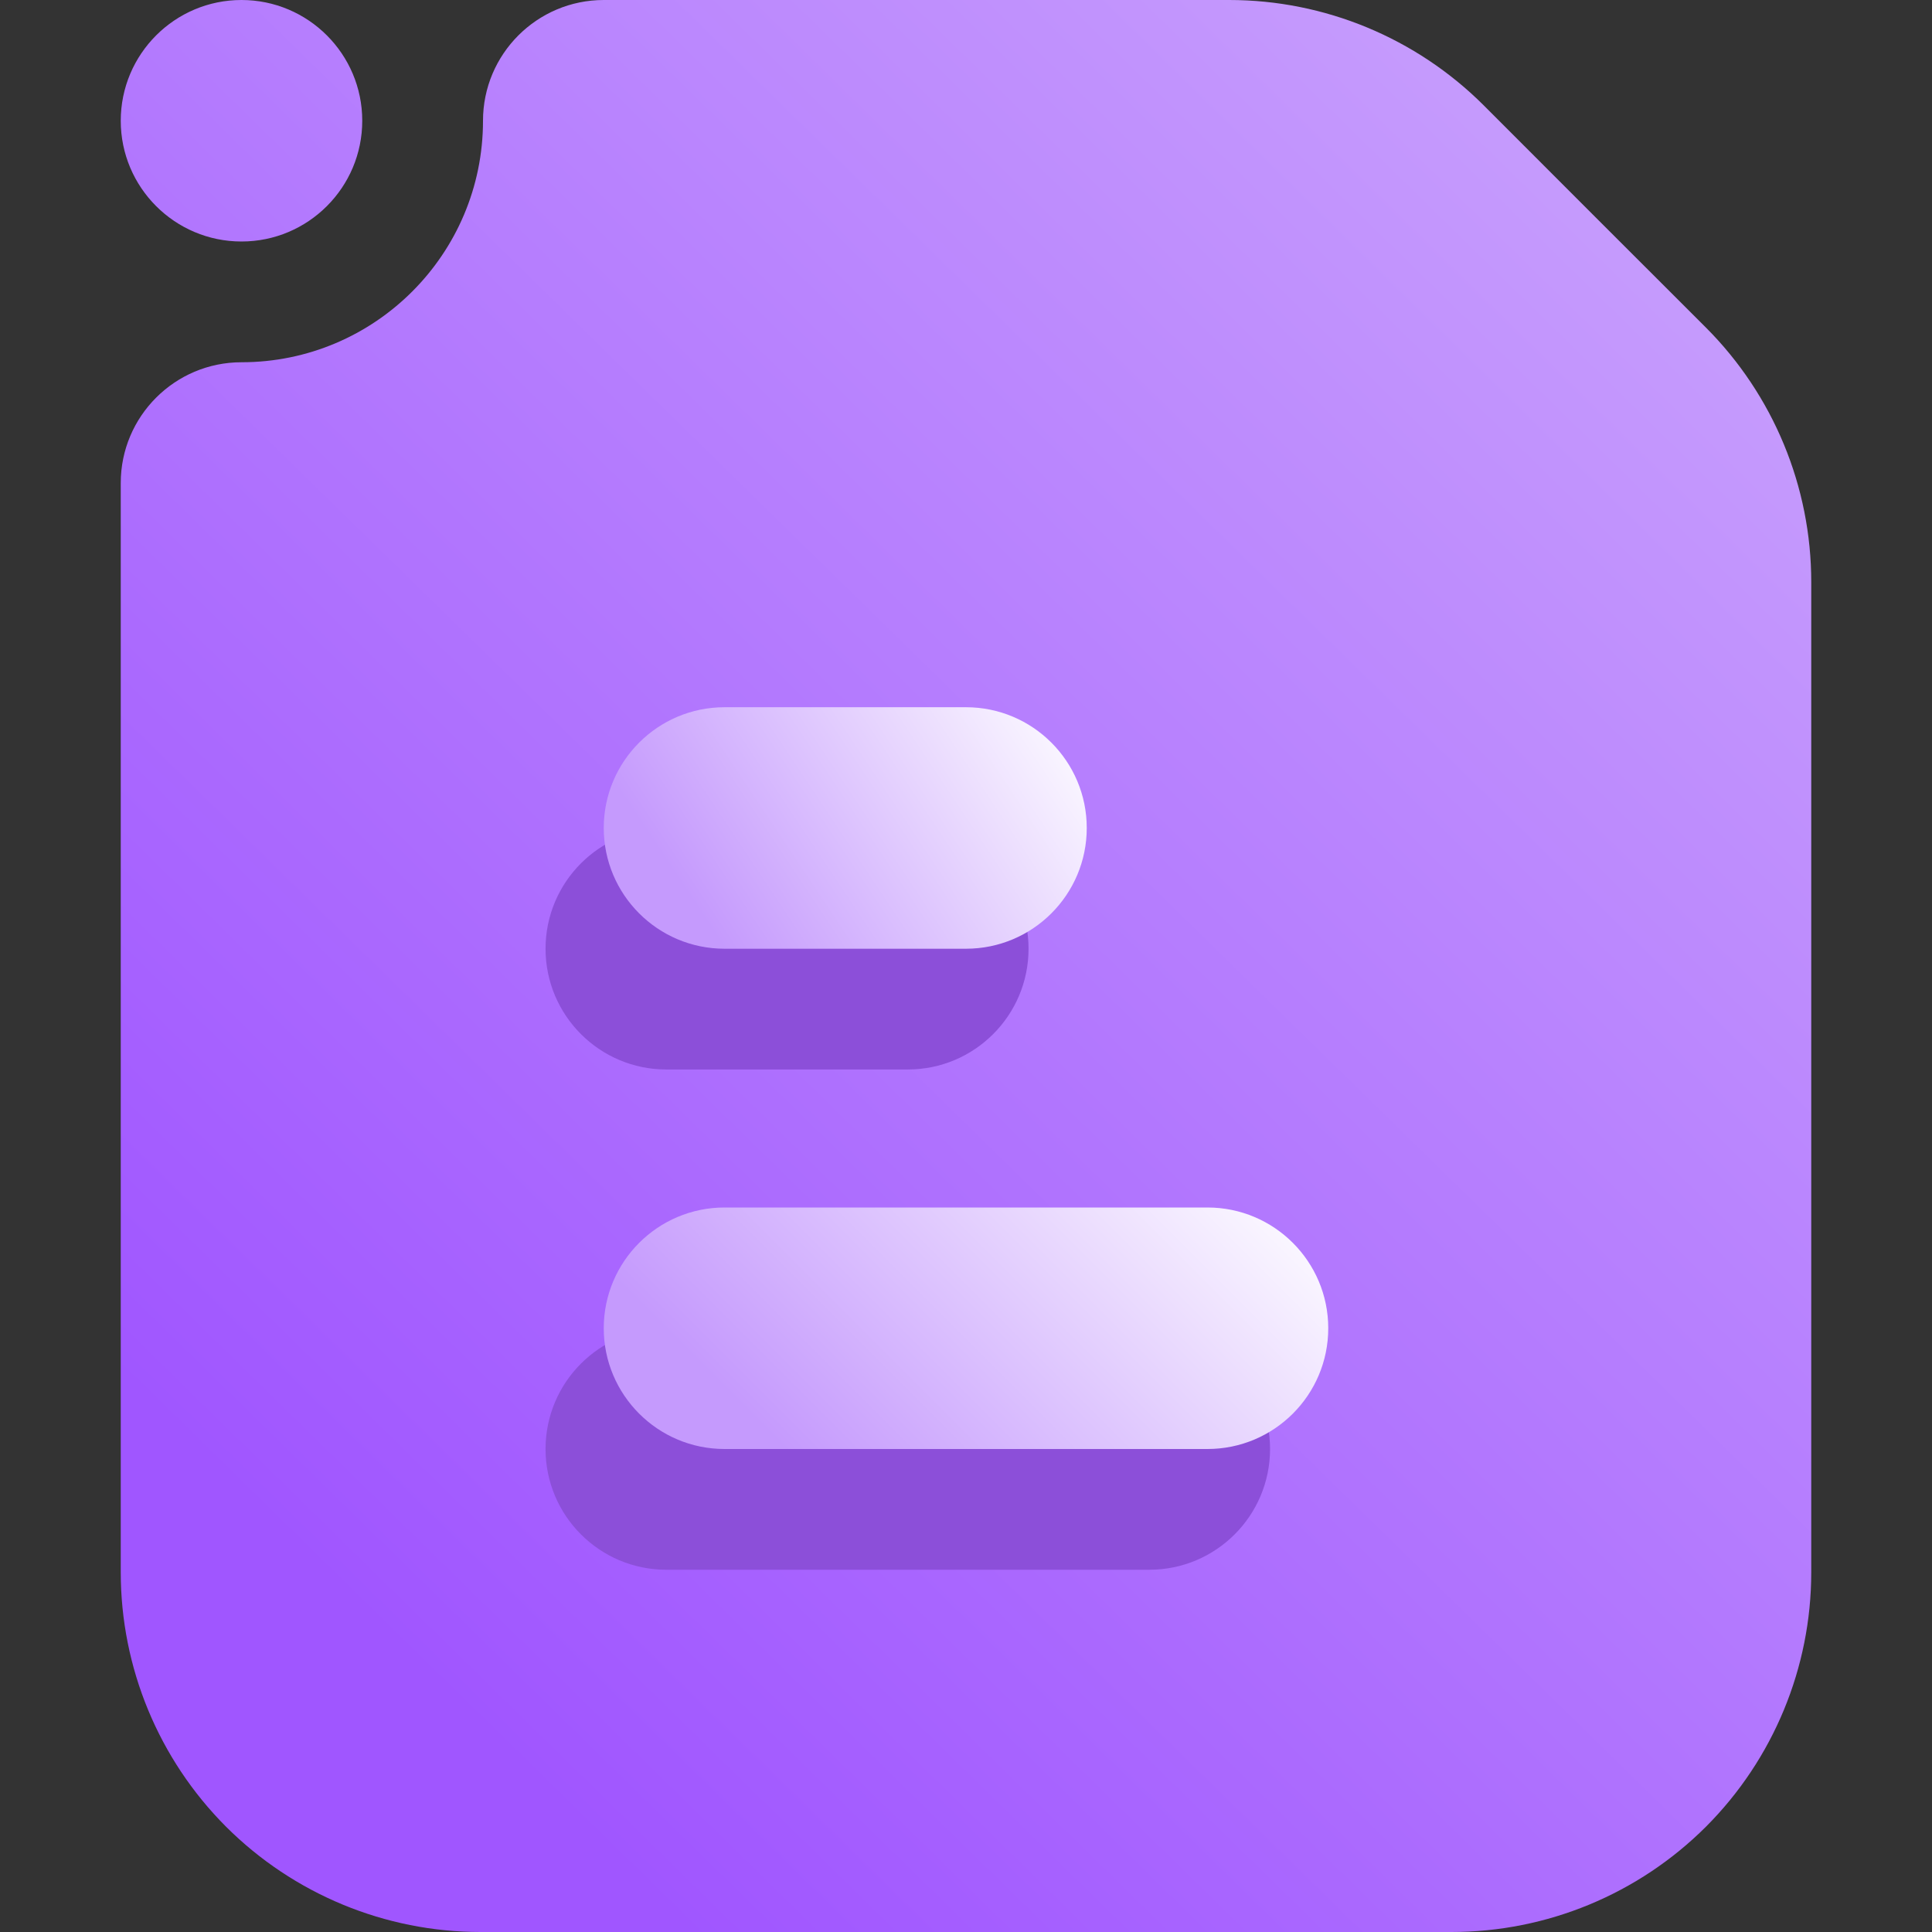 <svg width="16" height="16" viewBox="0 0 16 16" fill="none" xmlns="http://www.w3.org/2000/svg">
<rect x="0" y="0" width="16" height="16" fill="#333333" stroke="none"/>
<g clip-path="url(#clip0_8_630)">
<path fill-rule="evenodd" clip-rule="evenodd" d="M5 0H10.18C10.97 0 11.728 0.314 12.287 0.872C12.817 1.403 13.597 2.183 14.128 2.713C14.686 3.272 15 4.03 15 4.82V13.021C15 13.811 14.686 14.569 14.128 15.128C13.569 15.686 12.811 16 12.021 16C9.796 16 6.204 16 3.979 16C3.189 16 2.431 15.686 1.872 15.128C1.314 14.569 1 13.811 1 13.021V4C1 3.448 1.448 3 2 3C3.104 3 4 2.104 4 1C4 0.448 4.448 0 5 0ZM3 1C3 1.552 2.552 2 2 2C1.448 2 1 1.552 1 1C1 0.448 1.448 0 2 0C2.552 0 3 0.448 3 1Z" fill="url(#paint0_linear_8_630)"/>
<path fill-rule="evenodd" clip-rule="evenodd" d="M5.518 13H9.518C10.07 13 10.518 12.552 10.518 12C10.518 11.448 10.07 11 9.518 11H5.518C4.966 11 4.518 11.448 4.518 12C4.518 12.552 4.966 13 5.518 13Z" fill="#8C4FD9"/>
<path d="M7.518 8.857H5.518C4.966 8.857 4.518 8.409 4.518 7.857C4.518 7.305 4.966 6.857 5.518 6.857H7.518C8.07 6.857 8.518 7.305 8.518 7.857C8.518 8.409 8.07 8.857 7.518 8.857Z" fill="#8C4FD9"/>
<path fill-rule="evenodd" clip-rule="evenodd" d="M6 7.857H8C8.552 7.857 9 7.409 9 6.857C9 6.305 8.552 5.857 8 5.857H6C5.448 5.857 5 6.305 5 6.857C5 7.409 5.448 7.857 6 7.857Z" fill="url(#paint1_linear_8_630)"/>
<path fill-rule="evenodd" clip-rule="evenodd" d="M6 12H10C10.552 12 11 11.552 11 11C11 10.448 10.552 10 10 10H6C5.448 10 5 10.448 5 11C5 11.552 5.448 12 6 12Z" fill="url(#paint2_linear_8_630)"/>
</g>
<defs>
<linearGradient id="paint0_linear_8_630" x1="4.5" y1="14.857" x2="15.212" y2="3.922" gradientUnits="userSpaceOnUse">
<stop stop-color="#A056FF"/>
<stop offset="1" stop-color="#C59AFD"/>
</linearGradient>
<linearGradient id="paint1_linear_8_630" x1="6" y1="7.857" x2="9" y2="5.857" gradientUnits="userSpaceOnUse">
<stop stop-color="#C59AFD"/>
<stop offset="1" stop-color="white"/>
</linearGradient>
<linearGradient id="paint2_linear_8_630" x1="6.5" y1="12" x2="9.75" y2="8.75" gradientUnits="userSpaceOnUse">
<stop stop-color="#C59AFD"/>
<stop offset="1" stop-color="white"/>
</linearGradient>
<clipPath id="clip0_8_630">
<rect width="16" height="16" fill="white"/>
</clipPath>
</defs>
</svg>
